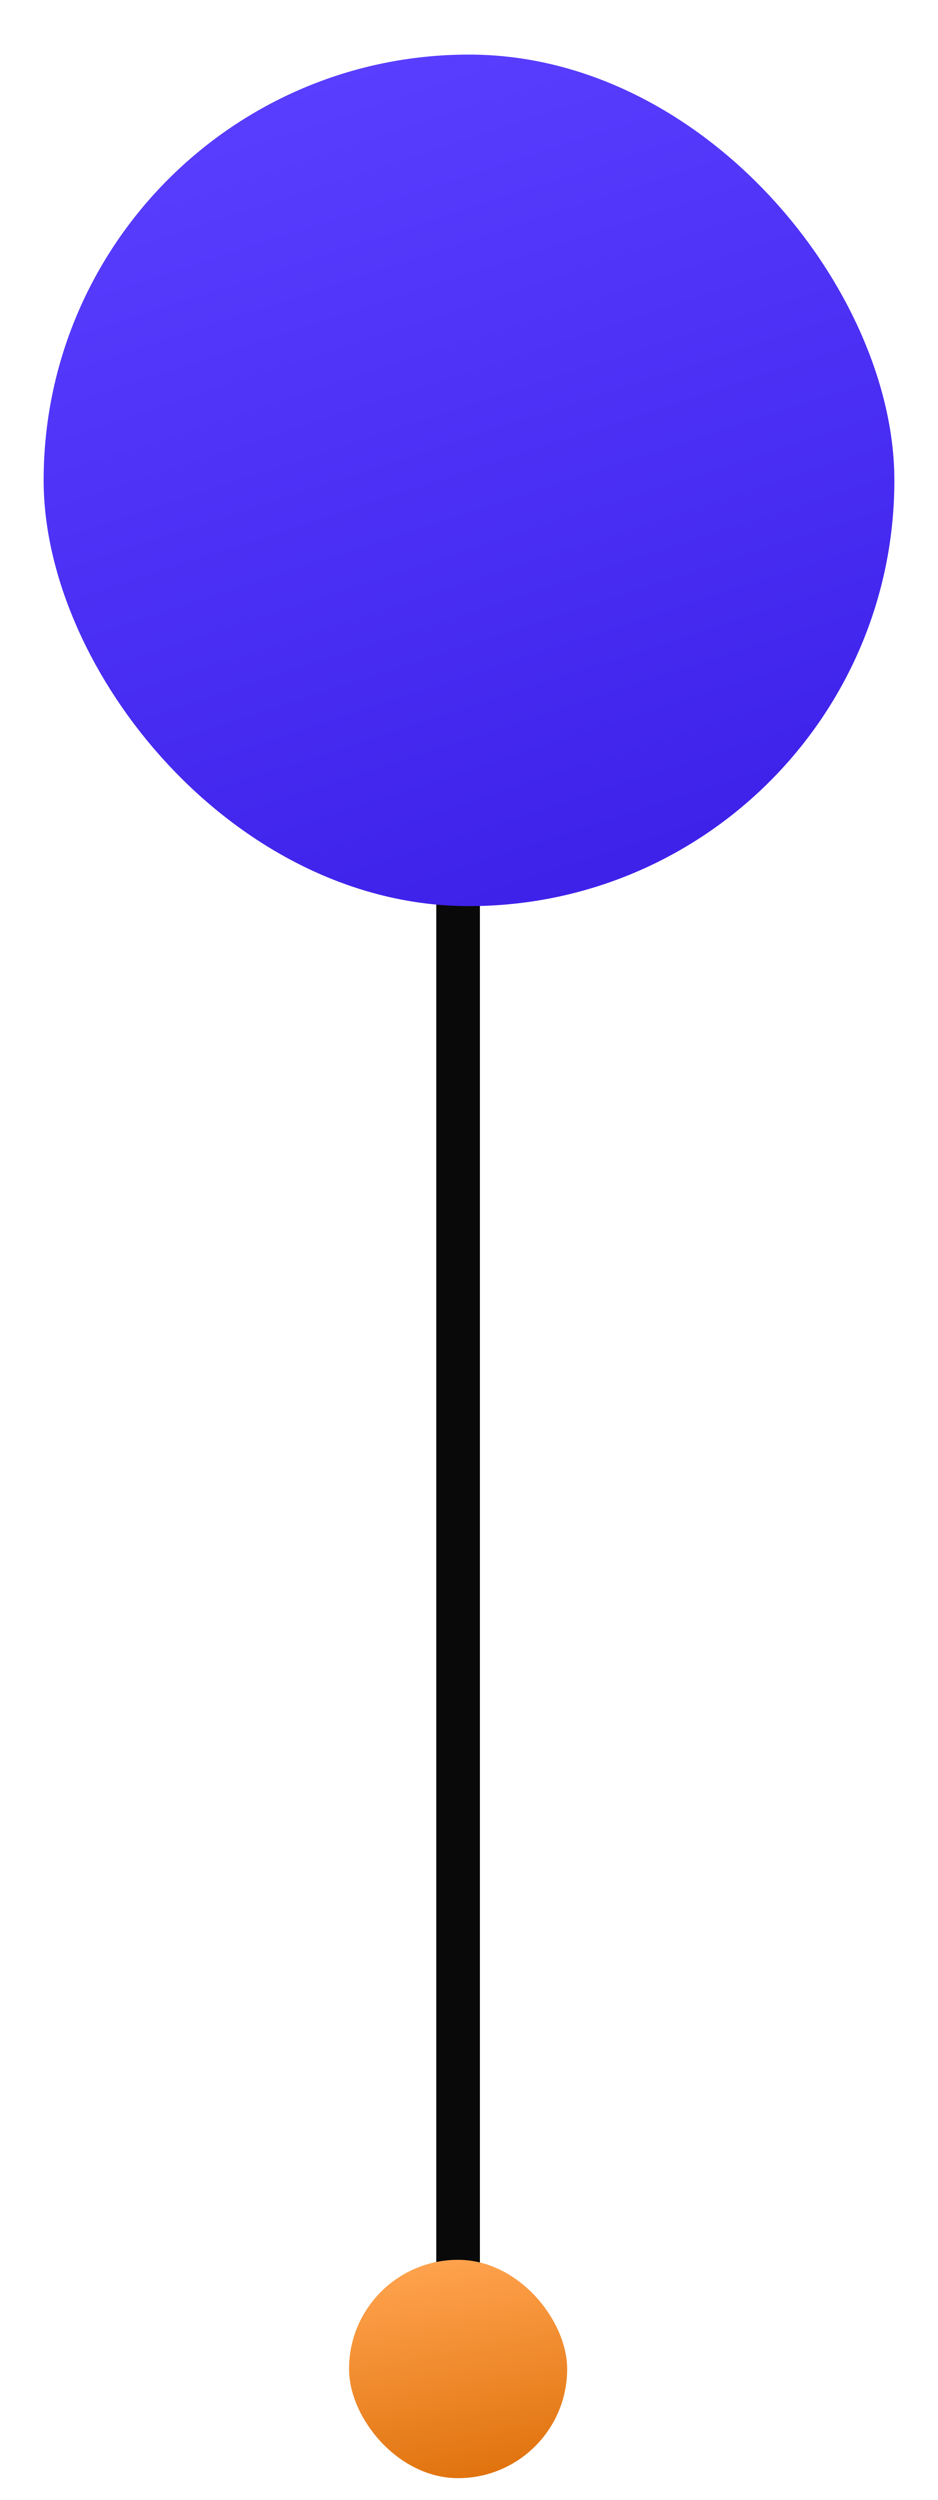 <svg width="86" height="229" viewBox="0 0 86 229" fill="none" xmlns="http://www.w3.org/2000/svg">
    <rect x="40" y="78" width="4" height="140" rx="2" fill="#090909" />
    <rect x="4" y="5" width="78" height="78" rx="39" fill="url(#paint0_linear_9)" />
    <rect x="32" y="207" width="20" height="20" rx="10" fill="url(#paint1_linear_9)" />
    <defs>
        <linearGradient id="paint0_linear_9" x1="35.417" y1="5" x2="59.25" y2="78.306"
            gradientUnits="userSpaceOnUse">
            <stop stop-color="#593EFF" />
            <stop offset="1" stop-color="#3E22EA" />
        </linearGradient>
        <linearGradient id="paint1_linear_9" x1="42" y1="207" x2="46" y2="228.5"
            gradientUnits="userSpaceOnUse">
            <stop stop-color="#FFA24D" />
            <stop offset="1" stop-color="#DD6E07" />
        </linearGradient>
    </defs>
</svg>